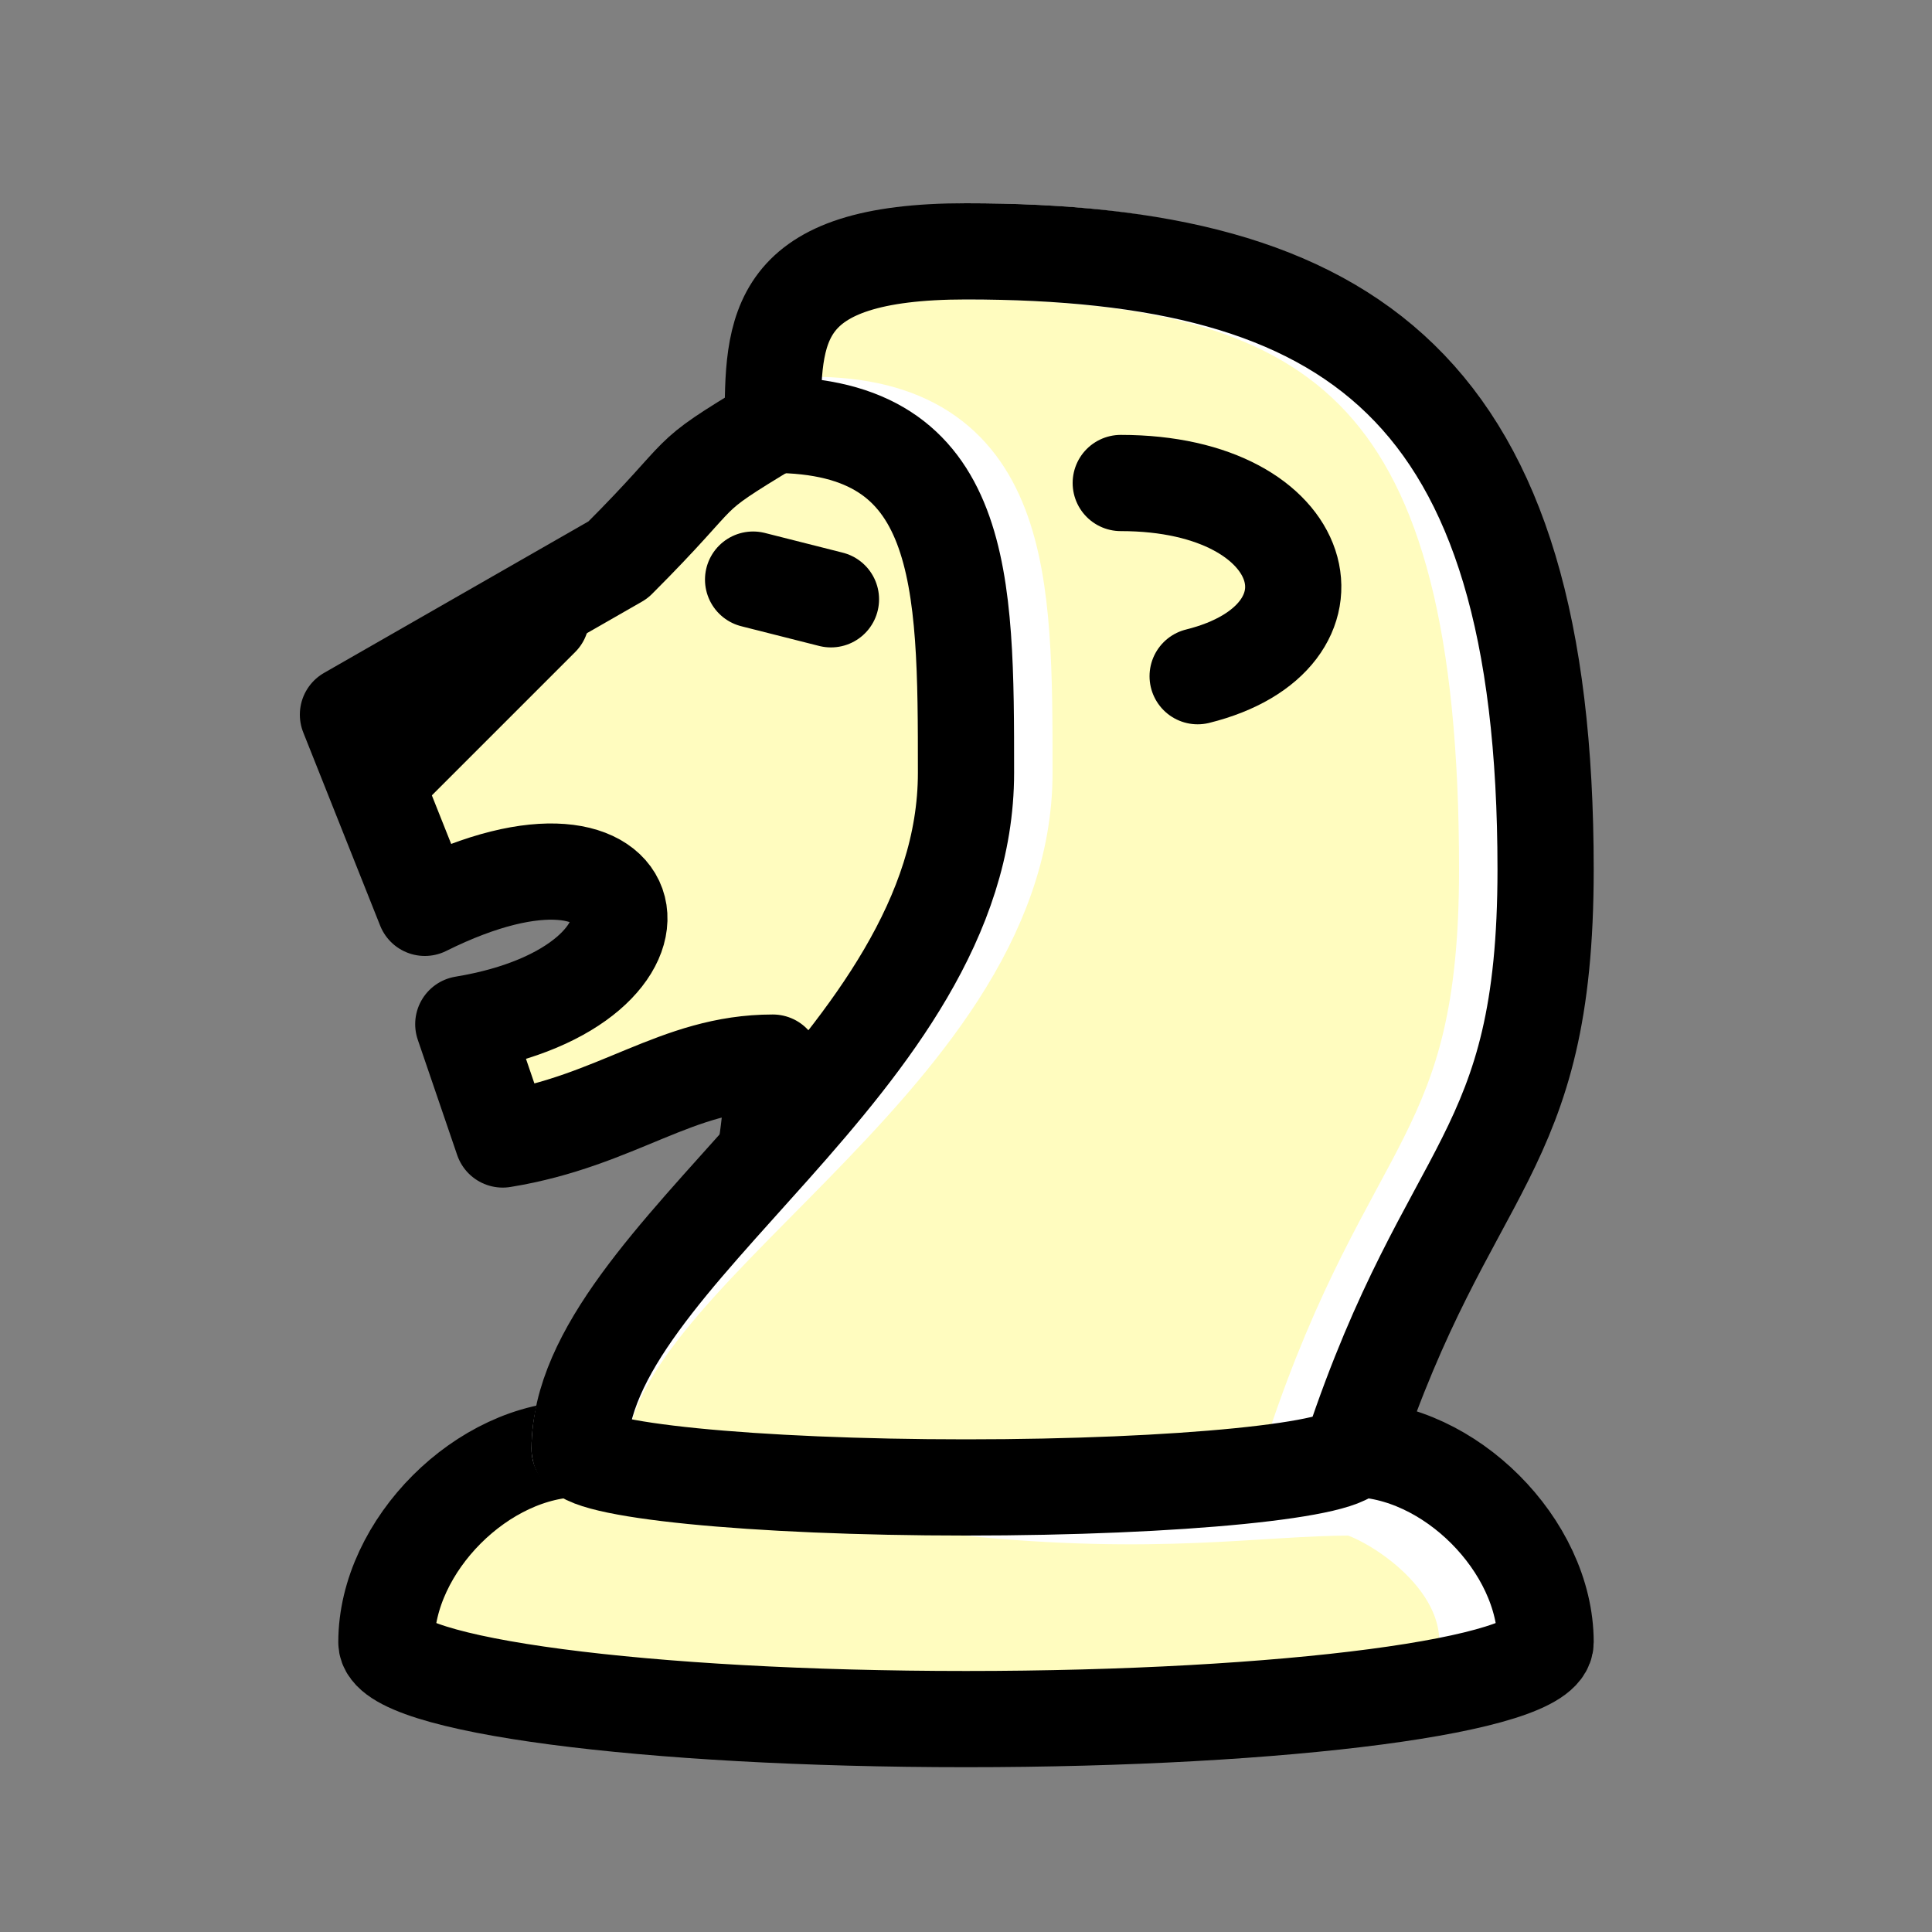 <?xml version="1.0" encoding="UTF-8"?>
<svg xmlns="http://www.w3.org/2000/svg" xmlns:xlink="http://www.w3.org/1999/xlink" width="10pt" height="10pt" viewBox="0 0 10 10" version="1.1">
<rect x="0" y="0" width="10" height="10" fill="#808080" stroke="none"/>
<g id="white-lion">
<path style=" stroke:none;fill-rule:nonzero;fill:rgb(100%,98.724%,75%);fill-opacity:1;" d="M 7 7.5 C 7 7.391 6.105 7.301 5 7.301 C 3.895 7.301 3 7.391 3 7.5 M 3 7.5 C 2.5 7.5 2 8 2 8.5 C 2 8.723 3.344 8.898 5 8.898 C 6.656 8.898 8 8.723 8 8.5 C 8 8 7.5 7.5 7 7.5 "/>
<path style="fill:none;stroke-width:0.498;stroke-linecap:round;stroke-linejoin:round;stroke:rgb(100%,100%,100%);stroke-opacity:1;stroke-miterlimit:10;" d="M 7.699 1.5 C 7.699 2 7.102 2.301 7 2.301 C 6.5 2.301 6 2.199 5 2.301 " transform="matrix(1,0,0,-1,0,10)"/>
<path style="fill:none;stroke-width:0.498;stroke-linecap:round;stroke-linejoin:round;stroke:rgb(0%,0%,0%);stroke-opacity:1;stroke-miterlimit:10;" d="M 7 2.5 C 7 2.609 6.105 2.699 5 2.699 C 3.895 2.699 3 2.609 3 2.5 M 3 2.5 C 2.5 2.5 2 2 2 1.5 C 2 1.277 3.344 1.102 5 1.102 C 6.656 1.102 8 1.277 8 1.5 C 8 2 7.5 2.5 7 2.5 " transform="matrix(1,0,0,-1,0,10)"/>
<path style=" stroke:none;fill-rule:nonzero;fill:rgb(100%,98.724%,75%);fill-opacity:1;" d="M 5 2.199 L 4 2.199 C 3.5 2.5 3.699 2.398 3.199 2.898 L 1.801 3.699 L 2.199 4.699 C 3.398 4.102 3.602 5.102 2.398 5.301 L 2.602 5.898 C 3.199 5.801 3.5 5.5 4 5.5 C 4 6.5 3.5 7 3.5 7.5 L 6.5 7.5 "/>
<path style="fill:none;stroke-width:0.498;stroke-linecap:round;stroke-linejoin:round;stroke:rgb(0%,0%,0%);stroke-opacity:1;stroke-miterlimit:10;" d="M 2 6 L 2.801 6.801 M 3.898 7 L 4.301 6.898 " transform="matrix(1,0,0,-1,0,10)"/>
<path style="fill:none;stroke-width:0.498;stroke-linecap:round;stroke-linejoin:round;stroke:rgb(0%,0%,0%);stroke-opacity:1;stroke-miterlimit:10;" d="M 5 7.801 L 4 7.801 C 3.5 7.5 3.699 7.602 3.199 7.102 L 1.801 6.301 L 2.199 5.301 C 3.398 5.898 3.602 4.898 2.398 4.699 L 2.602 4.102 C 3.199 4.199 3.5 4.5 4 4.5 C 4 3.5 3.5 3 3.5 2.5 L 6.5 2.5 " transform="matrix(1,0,0,-1,0,10)"/>
<path style=" stroke:none;fill-rule:nonzero;fill:rgb(100%,98.724%,75%);fill-opacity:1;" d="M 5 7.699 C 6.105 7.699 7 7.609 7 7.5 M 7 7.5 C 7.5 6 8 6 8 4.5 C 8 2 7 1.301 5 1.301 C 4 1.301 4 1.699 4 2.199 C 5 2.199 5 3 5 4 C 5 5.5 3 6.5 3 7.5 C 3 7.609 3.895 7.699 5 7.699 C 6.105 7.699 7 7.609 7 7.5 "/>
<path style="fill:none;stroke-width:0.498;stroke-linecap:round;stroke-linejoin:round;stroke:rgb(100%,100%,100%);stroke-opacity:1;stroke-miterlimit:10;" d="M 6.801 2.5 C 7.301 4 7.801 4 7.801 5.5 C 7.801 8 7 8.699 5 8.699 M 4.199 7.801 C 5.199 7.801 5.199 7 5.199 6 C 5.199 4.5 3 3.5 3 2.5 " transform="matrix(1,0,0,-1,0,10)"/>
<path style="fill:none;stroke-width:0.498;stroke-linecap:round;stroke-linejoin:round;stroke:rgb(0%,0%,0%);stroke-opacity:1;stroke-miterlimit:10;" d="M 5 2.301 C 6.105 2.301 7 2.391 7 2.5 M 7 2.5 C 7.5 4 8 4 8 5.5 C 8 8 7 8.699 5 8.699 C 4 8.699 4 8.301 4 7.801 C 5 7.801 5 7 5 6 C 5 4.5 3 3.5 3 2.5 C 3 2.391 3.895 2.301 5 2.301 C 6.105 2.301 7 2.391 7 2.5 " transform="matrix(1,0,0,-1,0,10)"/>
<path style="fill:none;stroke-width:0.498;stroke-linecap:round;stroke-linejoin:round;stroke:rgb(0%,0%,0%);stroke-opacity:1;stroke-miterlimit:10;" d="M 5.801 7.5 C 6.801 7.5 7 6.699 6.199 6.5 " transform="matrix(1,0,0,-1,0,10)"/>
</g>
</svg>
